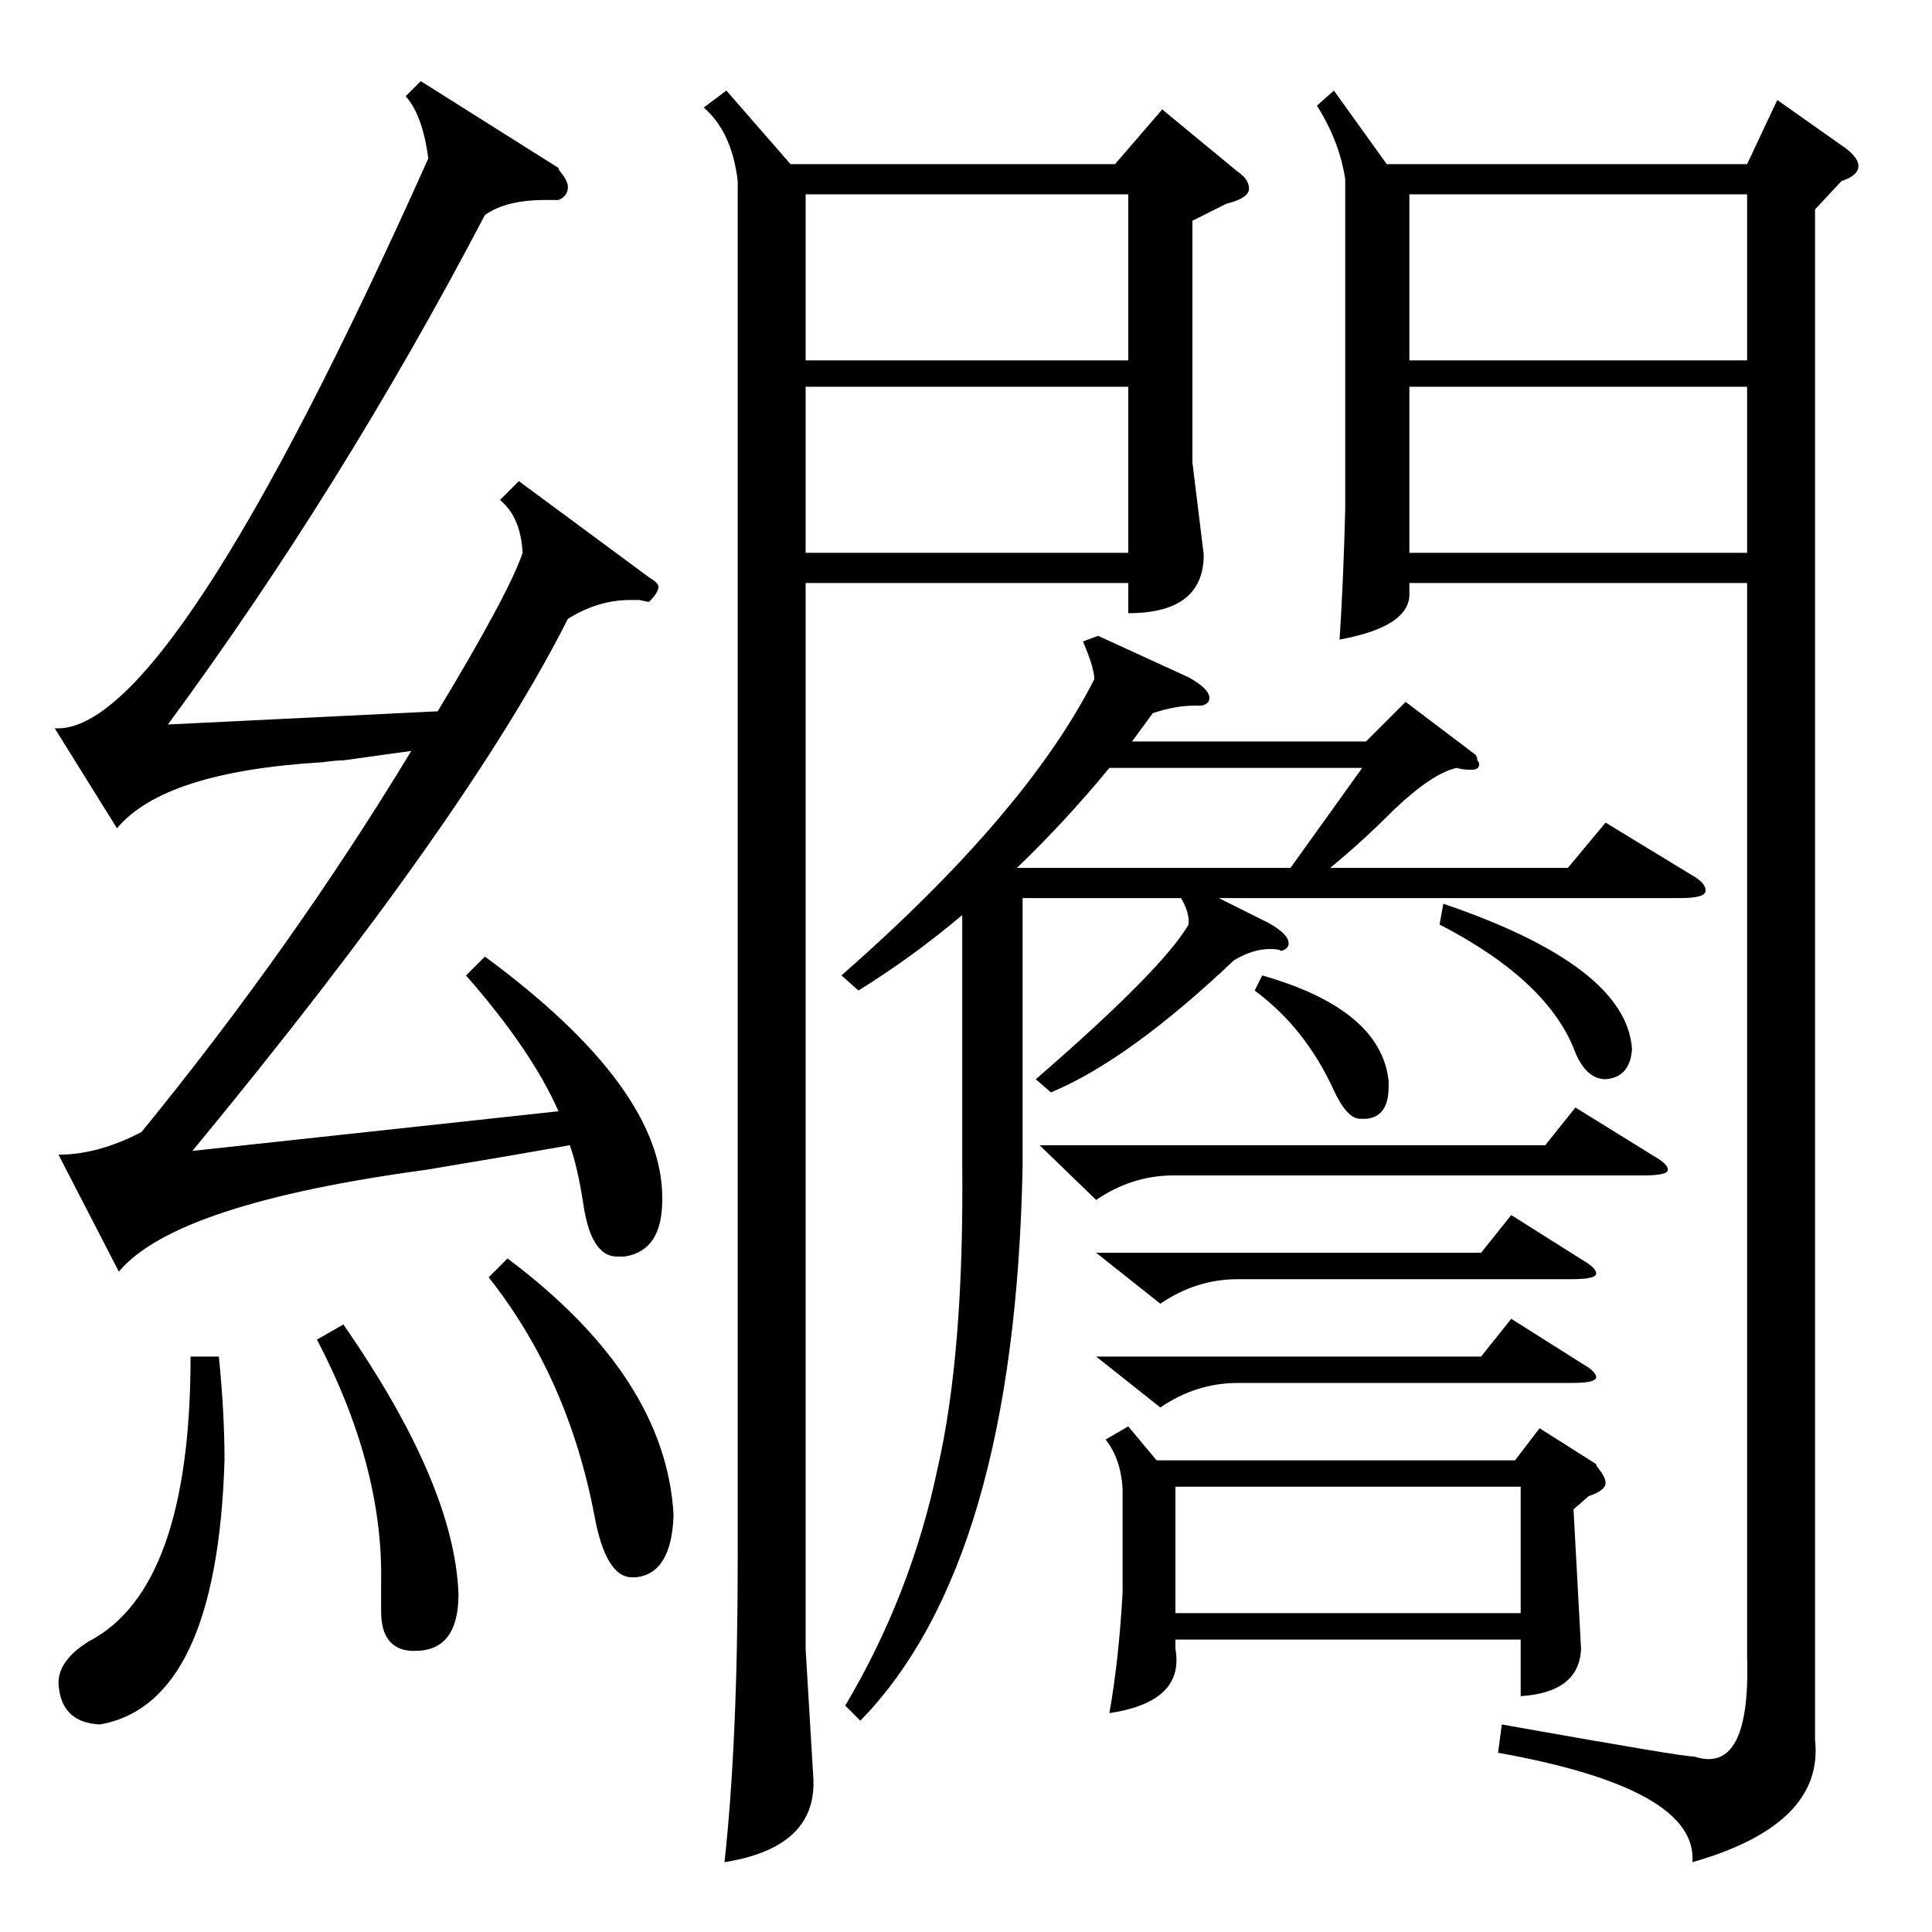 <?xml version="1.0" standalone="no"?>
<!DOCTYPE svg PUBLIC "-//W3C//DTD SVG 1.1//EN" "http://www.w3.org/Graphics/SVG/1.1/DTD/svg11.dtd" >
<svg xmlns="http://www.w3.org/2000/svg" xmlns:xlink="http://www.w3.org/1999/xlink" version="1.1" viewBox="0 -205 1024 1024">
  <g transform="matrix(1 0 0 -1 0 819)">
   <path fill="currentColor"
d="M962 913v-811q5 -45 -65 -65q3 39 -103 58l2 15q95 -17 12 -2q83 -15 90 -15q30 -10 28 53v569h-179v-5q1 -18 -37 -25q2 30 3 69v175q-3 20 -15 39l9 8l28 -39h191l16 34l34 -24q9 -6 9 -11t-9 -8zM385 976l34 -39h172l25 29l40 -33q6 -4 6 -9t-12 -8l-18 -9v-128l6 -49
q0 -31 -40 -31v16h-171v-565l4 -67q3 -38 -47 -46q7 64 7 160v731q-3 26 -18 39zM247 507l10 10q95 -70 94 -129q0 -27 -20 -30h-4q-14 0 -18 29q-3 19 -7 30q-28 -5 -76 -13q-133 -18 -163 -54l-32 62q21 0 44 12q80 98 143 202l-36 -5q-4 0 -11 -1q-84 -5 -109 -35l-33 53
q61 -4 198 302q-3 23 -12 33l8 8l73 -46q0 -1 1 -2q4 -5 4 -8q0 -5 -5 -7h-7q-21 0 -32 -8q-76 -145 -168 -270l143 7q38 63 45 84q-1 19 -12 28l10 10l69 -51q5 -3 5 -5q0 -3 -5 -8q-1 0 -5 1h-5q-17 0 -33 -10q-53 -105 -199 -282l194 21q-14 32 -49 72zM782 624
q1 -1 1 -3q1 -1 1 -2q0 -3 -4 -3q-5 0 -8 1q-13 -3 -33 -22q-18 -18 -34 -31h126l20 24l46 -28q7 -4 7 -8t-13 -4h-245l26 -13q11 -6 11 -11q0 -3 -4 -4q-1 1 -6 1q-9 0 -19 -6q-56 -53 -97 -70l-8 7q67 58 81 82v2q0 5 -4 12h-84v-142q-4 -210 -86 -294l-8 8q35 59 49 126
q14 61 13 161v132q-26 -22 -55 -40l-9 8q98 86 134 157q0 6 -6 20l8 3l48 -22q11 -6 11 -11q0 -3 -4 -4h-4q-10 0 -22 -4l-11 -15h124l21 21zM598 268l15 -18h190l13 17l30 -19q0 -1 1 -2q4 -5 4 -8q0 -4 -9 -7l-8 -7l4 -74q-1 -23 -32 -25v30h-183v-5q5 -28 -35 -34
q5 28 7 64v55q-1 16 -9 26zM747 833h179v88h-179v-88zM926 819h-179v-88h179v88zM427 833h171v88h-171v-88zM598 819h-171v-88h171v88zM623 169h183v67h-183v-67zM539 564h145l38 53h-134q-23 -28 -49 -53zM116 305q3 -30 3 -55q-4 -129 -66 -140q-21 1 -22 22q0 12 16 22
q54 28 54 151h15zM259 347l10 10q84 -63 88 -136q-1 -31 -20 -33h-2q-14 0 -20 33q-14 73 -56 126zM551 417h268l16 20l42 -26q7 -4 7 -7t-13 -3h-249q-22 0 -41 -13zM168 314l14 8q59 -85 61 -143q0 -30 -23 -30h-2q-16 1 -16 21v16q1 61 -34 128zM581 360h204l16 20
l38 -24q7 -4 7 -7t-13 -3h-177q-22 0 -41 -13zM581 305h204l16 20l38 -24q7 -4 7 -7t-13 -3h-177q-22 0 -41 -13zM763 534l2 11q97 -33 100 -77q-1 -15 -14 -16q-10 0 -16 14q-14 38 -72 68zM669 507q63 -18 67 -56v-3q0 -16 -12 -17h-3q-7 0 -14 15q-15 33 -42 53z" />
  </g>

</svg>
